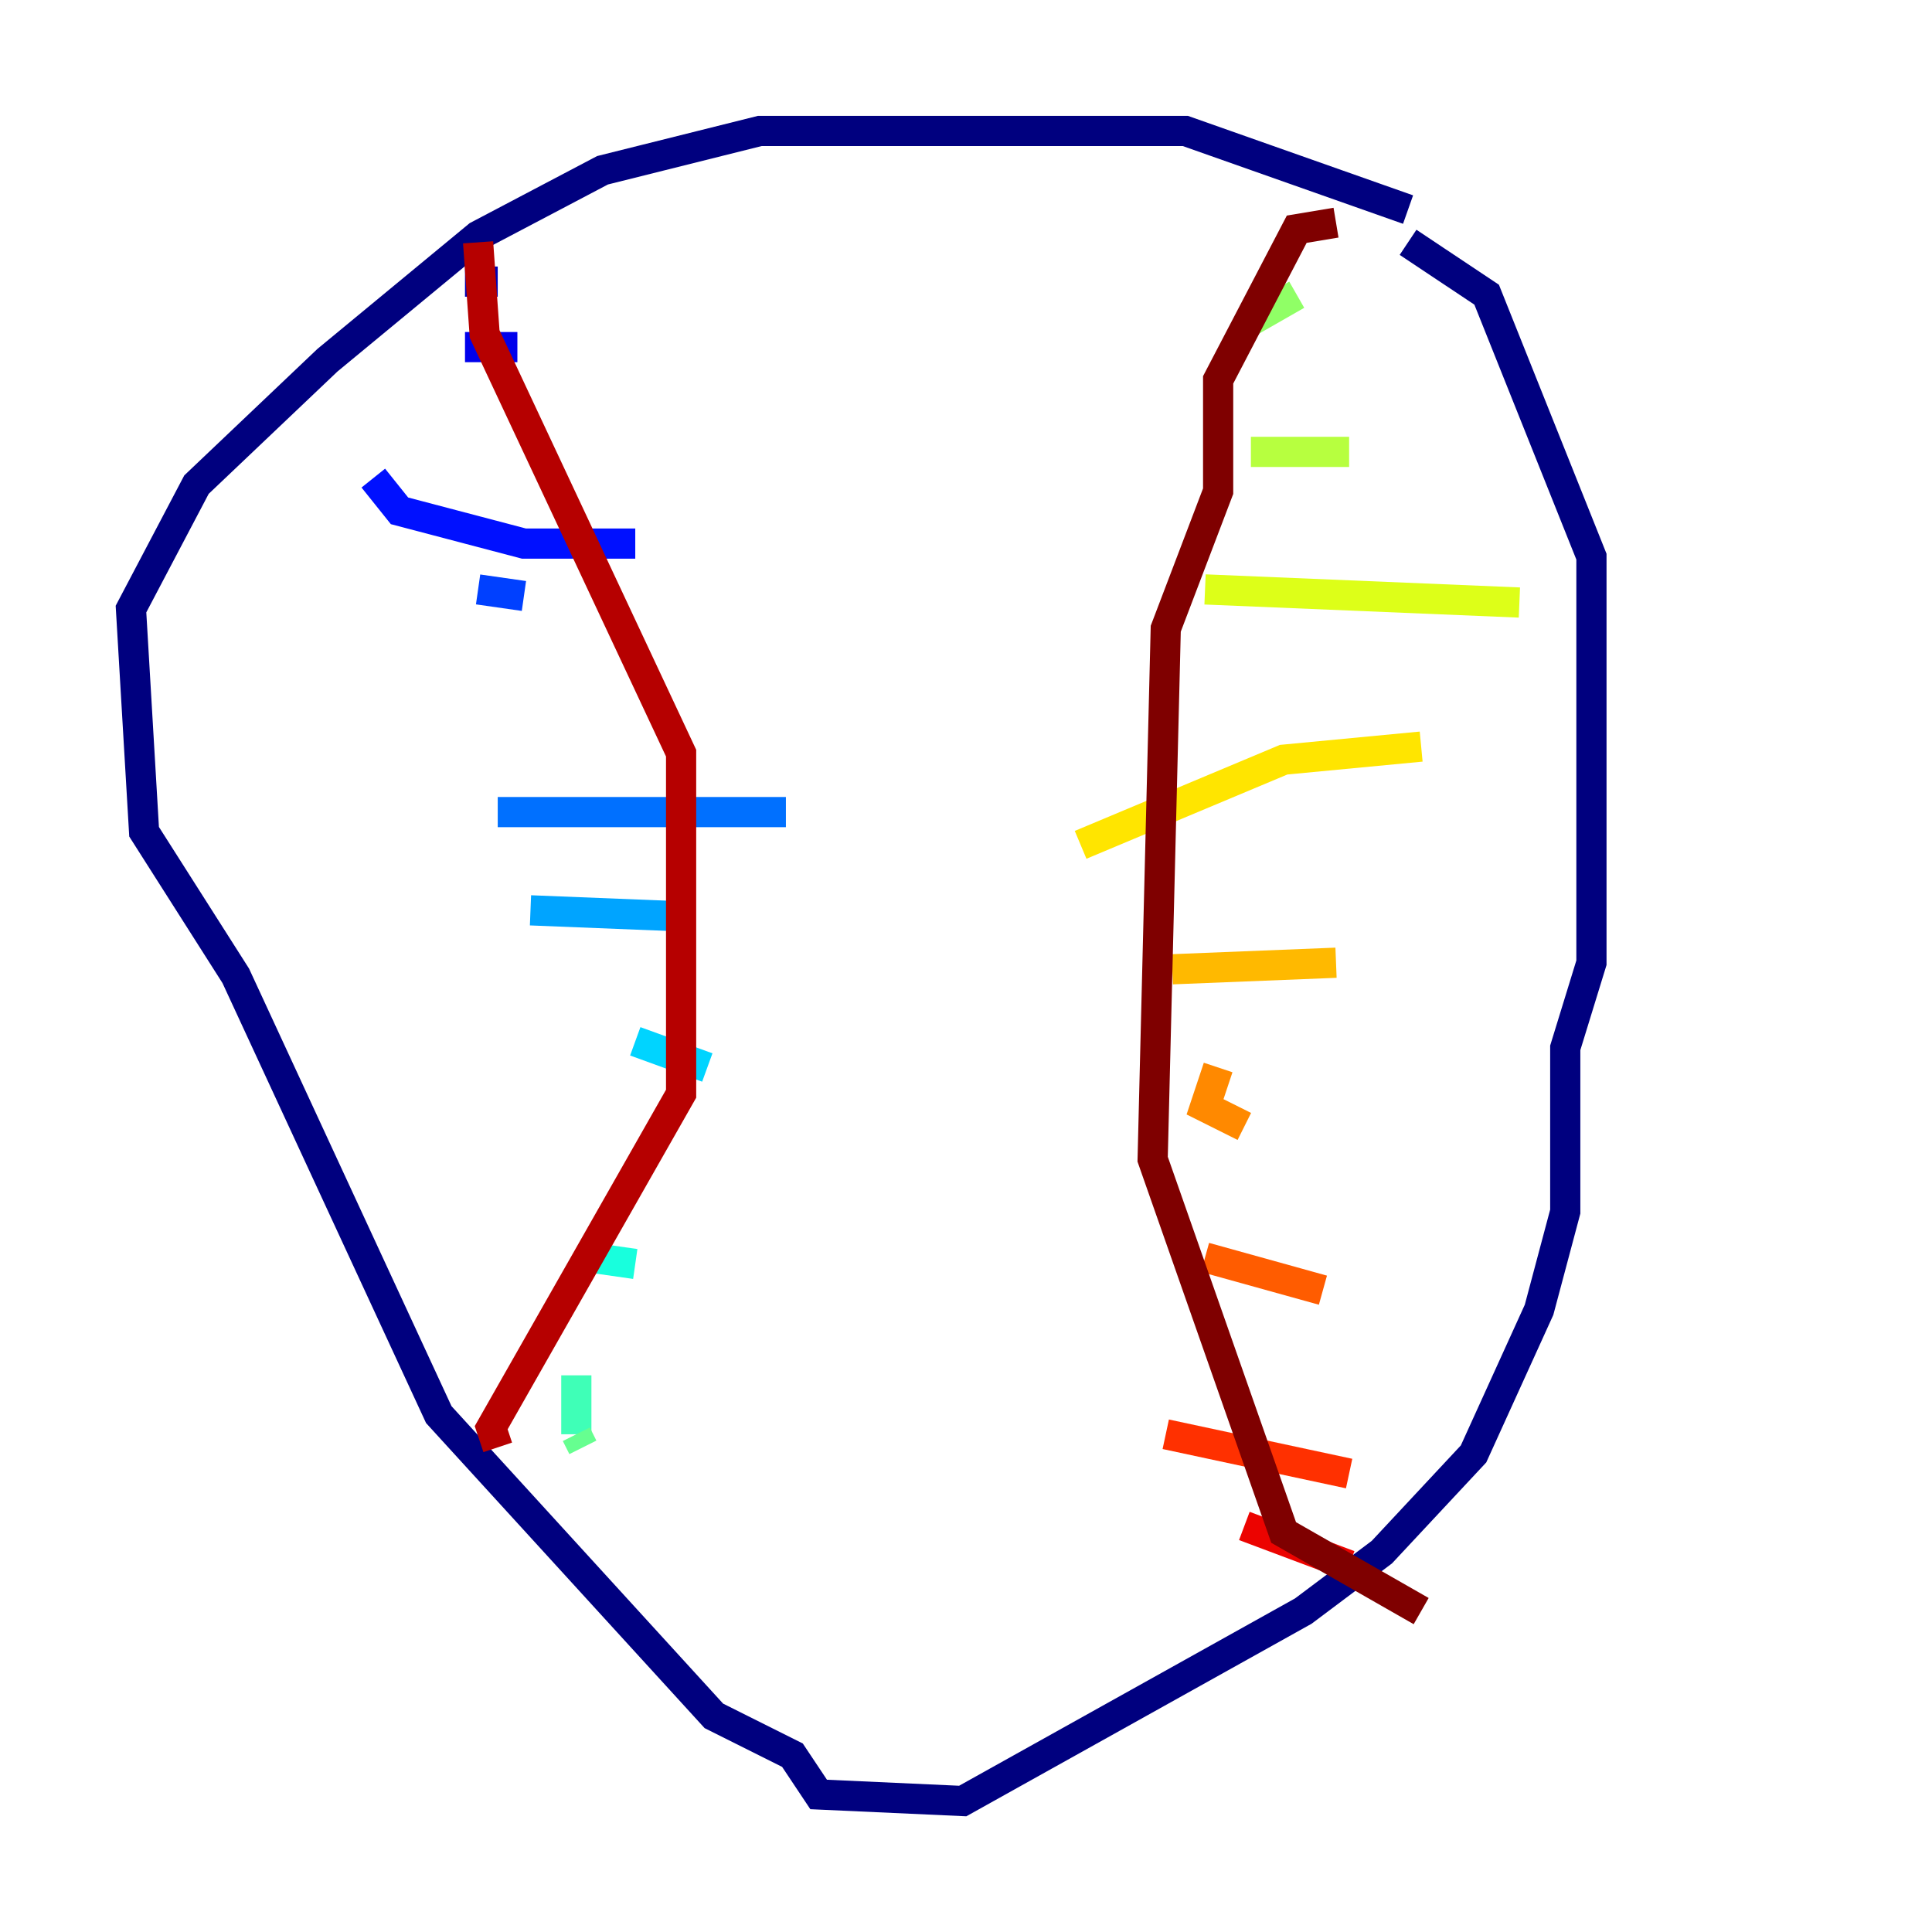<?xml version="1.0" encoding="utf-8" ?>
<svg baseProfile="tiny" height="128" version="1.2" viewBox="0,0,128,128" width="128" xmlns="http://www.w3.org/2000/svg" xmlns:ev="http://www.w3.org/2001/xml-events" xmlns:xlink="http://www.w3.org/1999/xlink"><defs /><polyline fill="none" points="93.288,13.885 78.536,8.678 50.332,8.678 39.919,11.281 31.675,15.62 21.695,23.864 13.017,32.108 8.678,40.352 9.546,55.105 15.62,64.651 29.071,93.722 47.295,113.681 52.502,116.285 54.237,118.888 63.783,119.322 86.346,106.739 91.552,102.834 97.627,96.325 101.966,86.78 103.702,80.271 103.702,69.424 105.437,63.783 105.437,36.881 98.495,19.525 93.288,16.054" stroke="#00007f" stroke-width="2" /><polyline fill="none" points="30.807,18.658 32.976,18.658" stroke="#0000b6" stroke-width="2" /><polyline fill="none" points="30.807,22.997 34.278,22.997" stroke="#0000ec" stroke-width="2" /><polyline fill="none" points="24.732,31.675 26.468,33.844 34.712,36.014 42.088,36.014" stroke="#0010ff" stroke-width="2" /><polyline fill="none" points="31.675,39.051 34.712,39.485" stroke="#0040ff" stroke-width="2" /><polyline fill="none" points="32.976,53.803 52.068,53.803" stroke="#0070ff" stroke-width="2" /><polyline fill="none" points="35.146,60.312 45.993,60.746" stroke="#00a4ff" stroke-width="2" /><polyline fill="none" points="42.088,68.99 46.861,70.725" stroke="#00d4ff" stroke-width="2" /><polyline fill="none" points="39.051,83.308 42.088,83.742" stroke="#18ffdd" stroke-width="2" /><polyline fill="none" points="38.183,91.119 38.183,95.024" stroke="#3fffb7" stroke-width="2" /><polyline fill="none" points="38.183,95.024 38.617,95.891" stroke="#66ff90" stroke-width="2" /><polyline fill="none" points="82.875,21.261 85.912,19.525" stroke="#90ff66" stroke-width="2" /><polyline fill="none" points="82.875,29.939 89.383,29.939" stroke="#b7ff3f" stroke-width="2" /><polyline fill="none" points="79.837,39.051 100.664,39.919" stroke="#ddff18" stroke-width="2" /><polyline fill="none" points="71.593,55.973 85.044,50.332 94.156,49.464" stroke="#ffe500" stroke-width="2" /><polyline fill="none" points="77.668,64.217 88.515,63.783" stroke="#ffb900" stroke-width="2" /><polyline fill="none" points="80.705,70.725 79.837,73.329 82.441,74.63" stroke="#ff8900" stroke-width="2" /><polyline fill="none" points="79.837,83.308 87.647,85.478" stroke="#ff5c00" stroke-width="2" /><polyline fill="none" points="77.234,95.024 89.383,97.627" stroke="#ff3000" stroke-width="2" /><polyline fill="none" points="82.441,101.098 89.383,103.702" stroke="#ec0300" stroke-width="2" /><polyline fill="none" points="31.675,16.054 32.108,22.129 45.125,49.898 45.125,72.461 32.542,94.59 32.976,95.891" stroke="#b60000" stroke-width="2" /><polyline fill="none" points="88.515,14.752 85.912,15.186 80.705,25.166 80.705,32.542 77.234,41.654 76.366,76.8 85.044,101.532 94.156,106.739" stroke="#7f0000" stroke-width="2" /></svg>